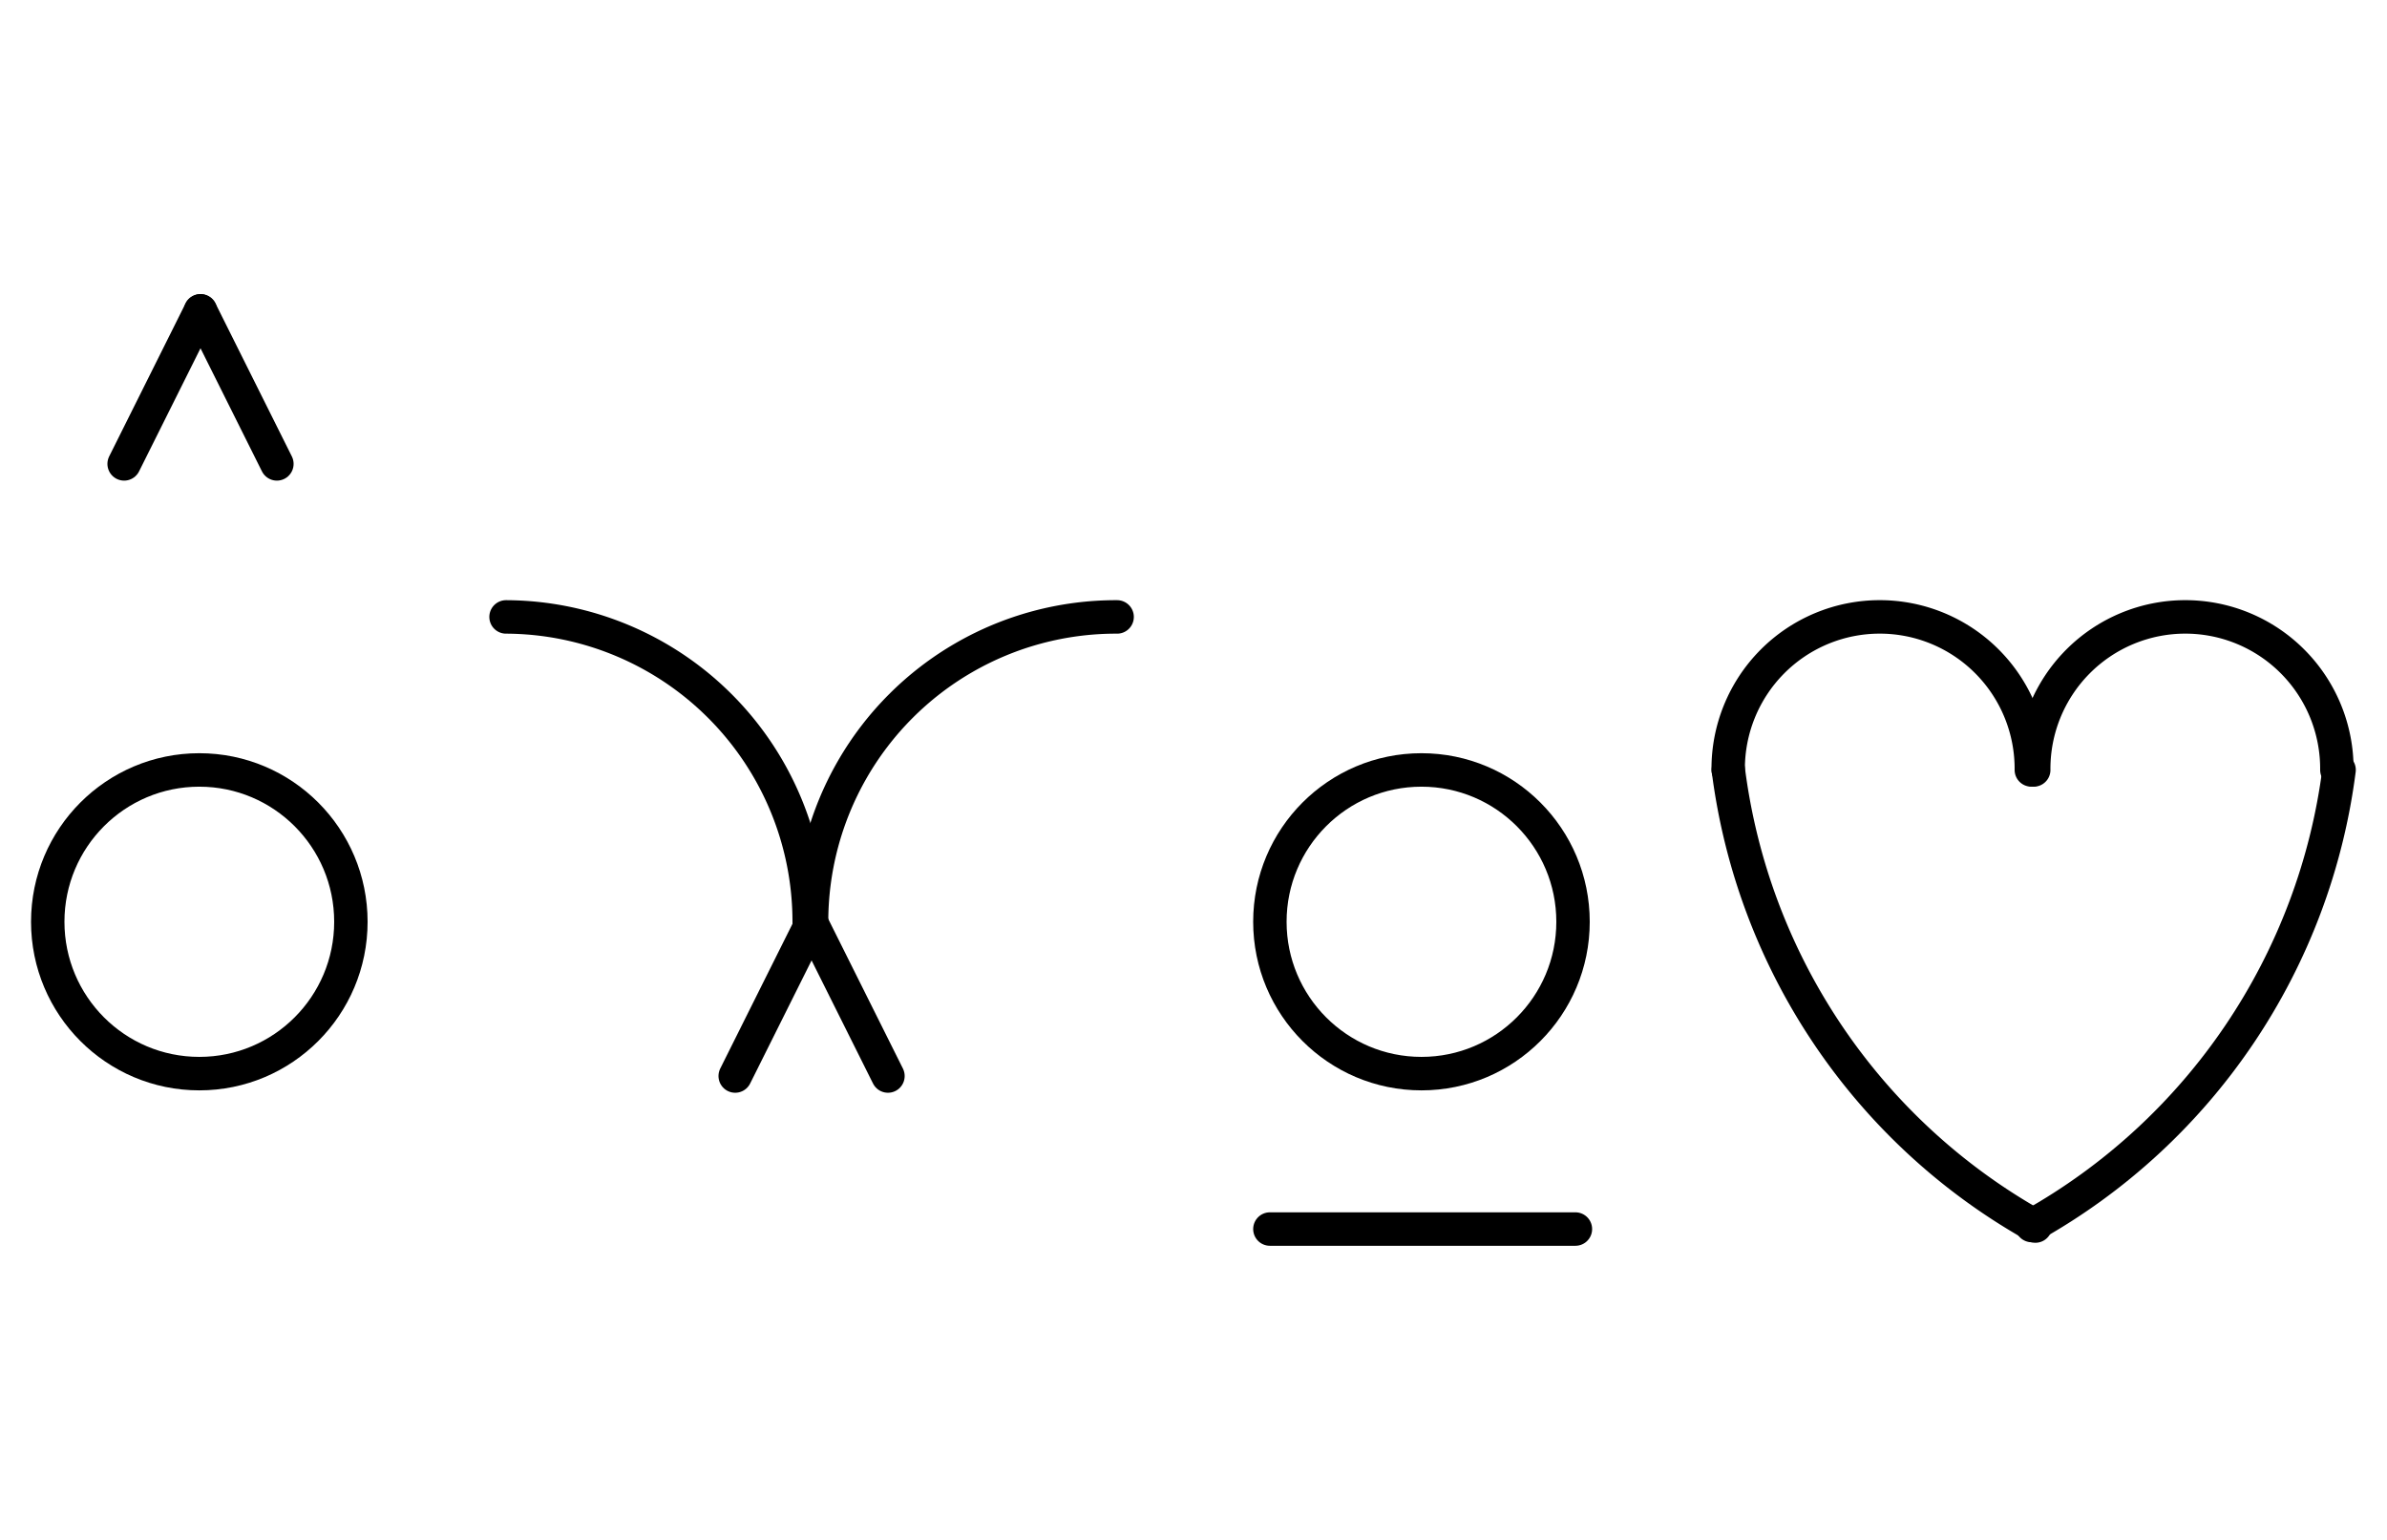 <?xml version="1.0" encoding="UTF-8" standalone="no"?>
<!DOCTYPE svg PUBLIC "-//W3C//DTD SVG 1.0//EN" "http://www.w3.org/TR/2001/REC-SVG-20010904/DTD/svg10.dtd">
<svg xmlns="http://www.w3.org/2000/svg" xmlns:xlink="http://www.w3.org/1999/xlink" fill-rule="evenodd" height="8.958in" preserveAspectRatio="none" stroke-linecap="round" viewBox="0 0 1000 644" width="13.885in">
<style type="text/css">
.brush0 { fill: rgb(255,255,255); }
.pen0 { stroke: rgb(0,0,0); stroke-width: 1; stroke-linejoin: round; }
.font0 { font-size: 11px; font-family: "MS Sans Serif"; }
.pen1 { stroke: rgb(0,0,0); stroke-width: 14; stroke-linejoin: round; }
.brush1 { fill: none; }
.font1 { font-weight: bold; font-size: 16px; font-family: System, sans-serif; }
</style>
<g>
<path class="pen1" d="M 724.066,321.991 A 254.5,255.5 0 0 0 852.702,512.734" fill="none"/>
<path class="pen1" d="M 850.998,321.992 A 63.5,63.5 0 1 0 724.002,322" fill="none"/>
<path class="pen1" d="M 978.998,321.992 A 63.5,63.5 0 1 0 852.002,322" fill="none"/>
<path class="pen1" d="M 851.172,512.518 A 255.5,255.5 0 0 0 979.926,321.99" fill="none"/>
<line class="pen1" fill="none" x1="308" x2="340" y1="450" y2="386"/>
<line class="pen1" fill="none" x1="340" x2="372" y1="386" y2="450"/>
<path class="pen1" d="M 468,258.001 A 127.5,127.5 0 0 0 340.001,386" fill="none"/>
<path class="pen1" d="M 338.999,385.996 A 127.5,127.5 0 0 0 212,258.001" fill="none"/>
<circle class="pen1" cx="595.5" cy="385.5" fill="none" r="63.5"/>
<line class="pen1" fill="none" x1="532" x2="660" y1="514" y2="514"/>
<circle class="pen1" cx="83.5" cy="385.5" fill="none" r="63.5"/>
<line class="pen1" fill="none" x1="52" x2="84" y1="194" y2="130"/>
<line class="pen1" fill="none" x1="84" x2="116" y1="130" y2="194"/>
</g>
</svg>
